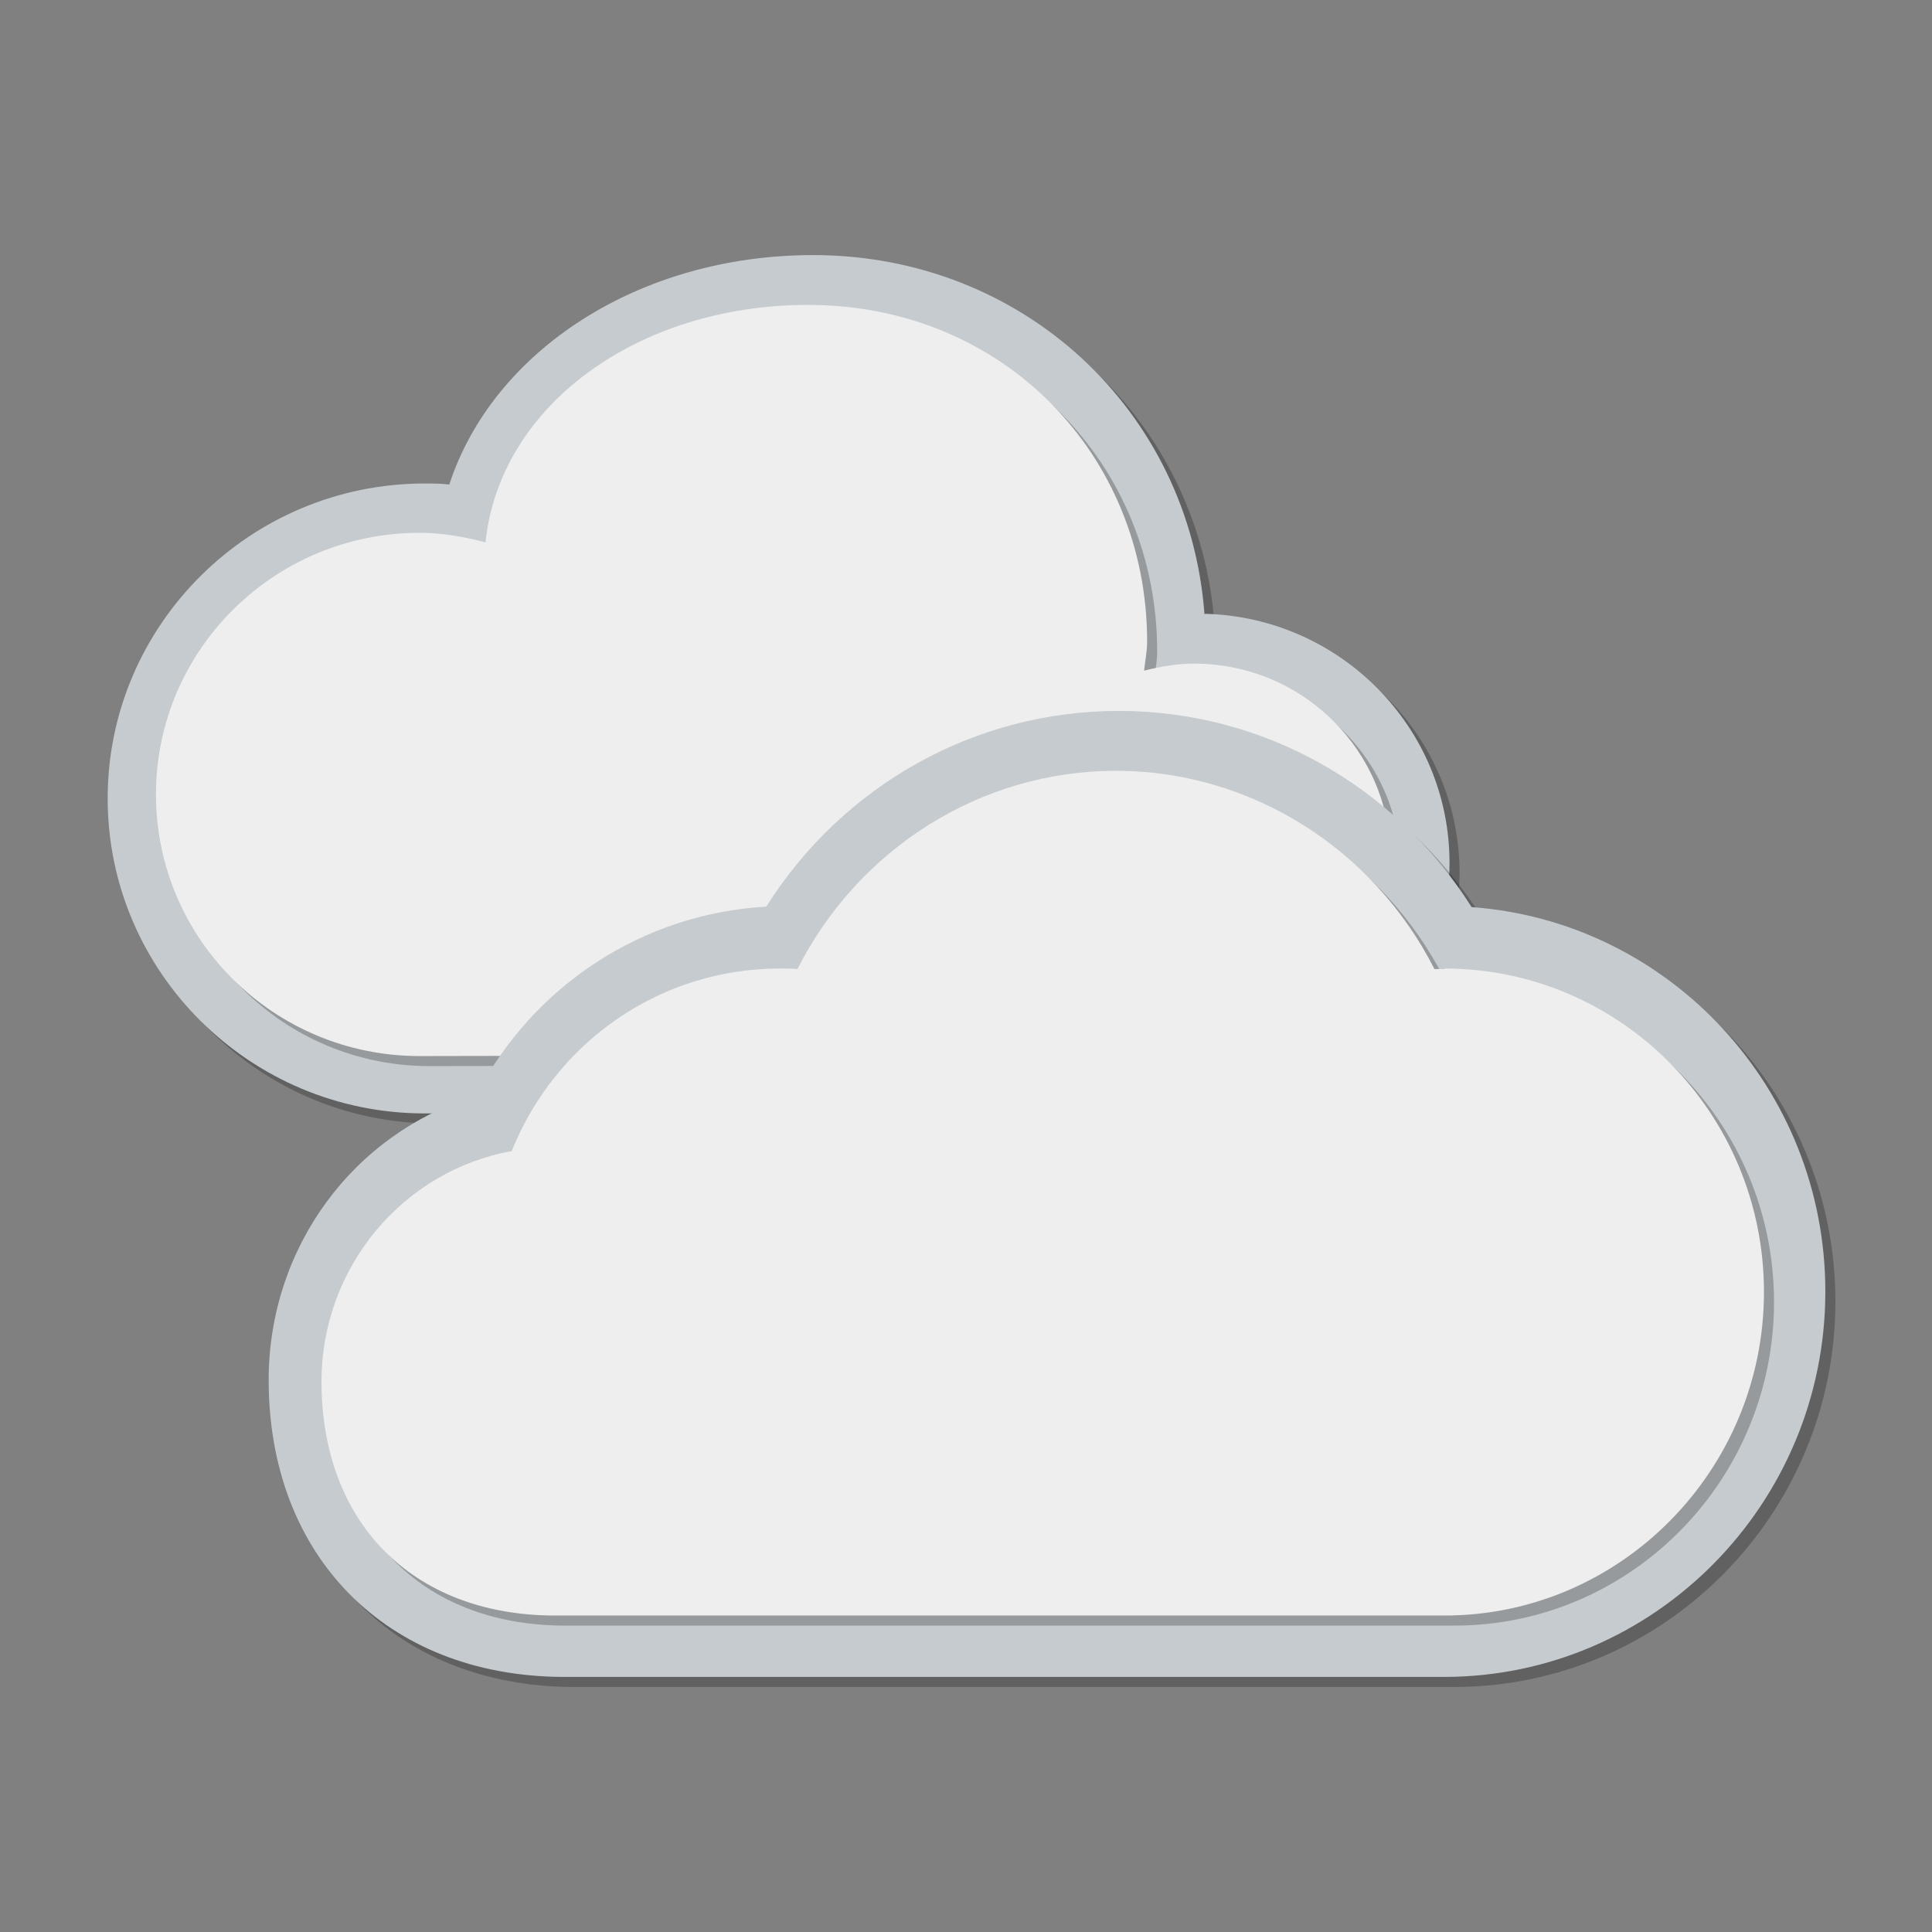 <svg
    xmlns="http://www.w3.org/2000/svg"
    viewBox="0 0 384 384"
    id="art_clouds">
    <rect x="0" y="0" width="384" height="384" fill="#808080" stroke="none"/>
    <path
        id="cloud_back_outline_shadow"
        d="M 241.4 124.1 C 238.4 83.6 205.3 52.7 163.6 52.7 C 129 52.7 100 71.7 91.3 98.3 C 89.6 98.1 88 98.1 86.4 98.1 C 51.7 98.1 23.4 126.2 23.4 160.7 C 23.4 195.2 51.7 223.3 86.4 223.3 L 240.3 223 C 267.7 223 290.1 200.8 290.1 173.5 C 290.1 146.6 268.4 124.7 241.5 124 Z"
        fill="#000000"
        fill-opacity="0.24"/>
    <path
        id="cloud_back_outline"
        d="M 239.4 122.1 C 236.4 81.6 203.3 50.7 161.6 50.7 C 127 50.7 98 69.7 89.3 96.3 C 87.6 96.1 86 96.1 84.4 96.1 C 49.7 96.1 21.4 124.2 21.4 158.7 C 21.4 193.2 49.7 221.3 84.4 221.3 L 238.3 221 C 265.7 221 288.1 198.8 288.1 171.5 C 288.1 144.6 266.4 122.7 239.5 122 Z"
        fill="#c5cbce"/>
    <path
        id="cloud_back_front_shadow"
        d="M 239.3 211.5 C 260.9 211.5 278.4 194.1 278.4 172.7 C 278.4 151.2 260.9 133.9 239.3 133.9 C 235.9 133.9 232.6 134.5 229.4 135.3 C 229.6 133.3 230 131.5 230 129.5 C 230 92.5 201.5 62.6 162.6 62.6 C 128.8 62.6 101.3 82.6 98.5 109.8 C 94.3 108.7 89.9 107.9 85.4 107.9 C 56.5 107.9 33 131.2 33 159.9 C 33 188.6 56.4 211.9 85.4 211.9 L 239.3 211.6 Z"
        fill="#000000"
        fill-opacity="0.24"/>
    <path
        id="cloud_back_front"
        d="M 237.3 209.5 C 258.9 209.5 276.4 192.1 276.4 170.7 C 276.4 149.2 258.9 131.9 237.3 131.9 C 233.9 131.9 230.6 132.5 227.4 133.3 C 227.6 131.3 228 129.5 228 127.5 C 228 90.5 199.5 60.6 160.6 60.6 C 126.8 60.6 99.3 80.6 96.5 107.8 C 92.3 106.7 87.9 105.9 83.4 105.9 C 54.5 105.9 31 129.2 31 157.9 C 31 186.6 54.4 209.9 83.4 209.9 L 237.3 209.6 Z"
        fill="#eeeeee"/>
    <path
        id="cloud_2_under_shadow"
        d="M 294.5 182.3 C 279.2 158.1 253 143.3 224.4 143.3 C 195.8 143.3 169.6 158 154.3 182.2 C 129.7 183.6 107.9 197.9 96.6 219.8 C 72.3 227.2 55.4 249.9 55.4 276.3 C 55.4 311.3 78.8 335 113.6 335.3 L 289 335.3 C 330.8 335.3 364.8 300.9 364.8 258.7 C 364.8 218.3 333.8 185.2 294.6 182.3 Z M 224.4 156.5 C 237.6 156.5 250.3 160.3 261.1 167.1 C 250.3 160.3 237.6 156.5 224.4 156.5 C 211.1 156.5 198.5 160.3 187.7 167.1 C 198.5 160.3 211.2 156.5 224.4 156.5 Z M 68.4 276.2 C 68.4 279.6 68.7 282.9 69.2 286.1 C 68.7 283 68.4 279.7 68.4 276.2 Z M 288.9 322 L 201.3 322 L 288.9 322 C 323.5 322 351.6 293.6 351.6 258.6 C 351.6 232.4 335.8 209.8 313.3 200.2 C 305.8 197 297.6 195.2 288.9 195.2 C 297.5 195.2 305.8 197 313.3 200.2 C 335.8 209.8 351.6 232.4 351.6 258.6 C 351.6 293.6 323.5 322 288.9 322 Z"
        fill="#000000"
        fill-opacity="0.24"/>
    <path
        id="cloud_2_under"
        d="M 292.5 180.3 C 277.2 156.1 251 141.3 222.4 141.3 C 193.8 141.3 167.6 156 152.3 180.2 C 127.7 181.6 105.9 195.9 94.6 217.8 C 70.3 225.2 53.4 247.9 53.4 274.3 C 53.4 309.3 76.8 333 111.6 333.3 L 287 333.3 C 328.8 333.3 362.8 298.9 362.8 256.7 C 362.8 216.3 331.8 183.2 292.6 180.3 Z M 222.4 154.5 C 235.6 154.5 248.3 158.3 259.1 165.1 C 248.3 158.3 235.6 154.5 222.4 154.5 C 209.1 154.5 196.5 158.3 185.7 165.1 C 196.5 158.3 209.2 154.5 222.4 154.5 Z M 66.4 274.2 C 66.4 277.6 66.7 280.9 67.2 284.1 C 66.7 281 66.4 277.7 66.4 274.2 Z M 286.9 320 L 199.3 320 L 286.9 320 C 321.5 320 349.6 291.6 349.6 256.6 C 349.6 230.4 333.8 207.8 311.3 198.2 C 303.8 195 295.6 193.2 286.9 193.2 C 295.5 193.2 303.8 195 311.3 198.2 C 333.8 207.8 349.6 230.4 349.6 256.6 C 349.6 291.6 321.5 320 286.9 320 Z"
        fill="#c5cbce"/>
    <path
        id="cloud_2_shadow"
        d="M 289.2 194.6 C 288.5 194.6 287.8 194.6 287.1 194.6 C 275 170.7 250.6 155.2 223.8 155.2 C 196.9 155.2 172.6 170.7 160.5 194.6 C 159.3 194.5 158.2 194.5 157 194.5 C 133.2 194.5 112.4 209.1 103.7 230.8 C 82.3 234.6 65.9 253.7 65.9 276.6 C 65.9 304.6 83.9 322.8 111.7 323.1 L 289.1 323.1 C 324.1 323.1 352.6 294.2 352.6 258.8 C 352.6 223.3 324.1 194.5 289.1 194.5 Z"
        fill="#000000"
        fill-opacity="0.24"/>
    <path
        id="cloud_2"
        d="M 287.2 192.6 C 286.5 192.6 285.8 192.6 285.1 192.6 C 273 168.7 248.6 153.2 221.8 153.2 C 194.9 153.2 170.6 168.7 158.5 192.6 C 157.3 192.5 156.2 192.5 155 192.5 C 131.2 192.5 110.4 207.1 101.7 228.8 C 80.3 232.6 63.9 251.7 63.9 274.6 C 63.9 302.6 81.9 320.8 109.7 321.1 L 287.1 321.1 C 322.1 321.1 350.6 292.2 350.6 256.8 C 350.6 221.3 322.1 192.5 287.1 192.5 Z"
        fill="#eeeeee"/>
</svg>
